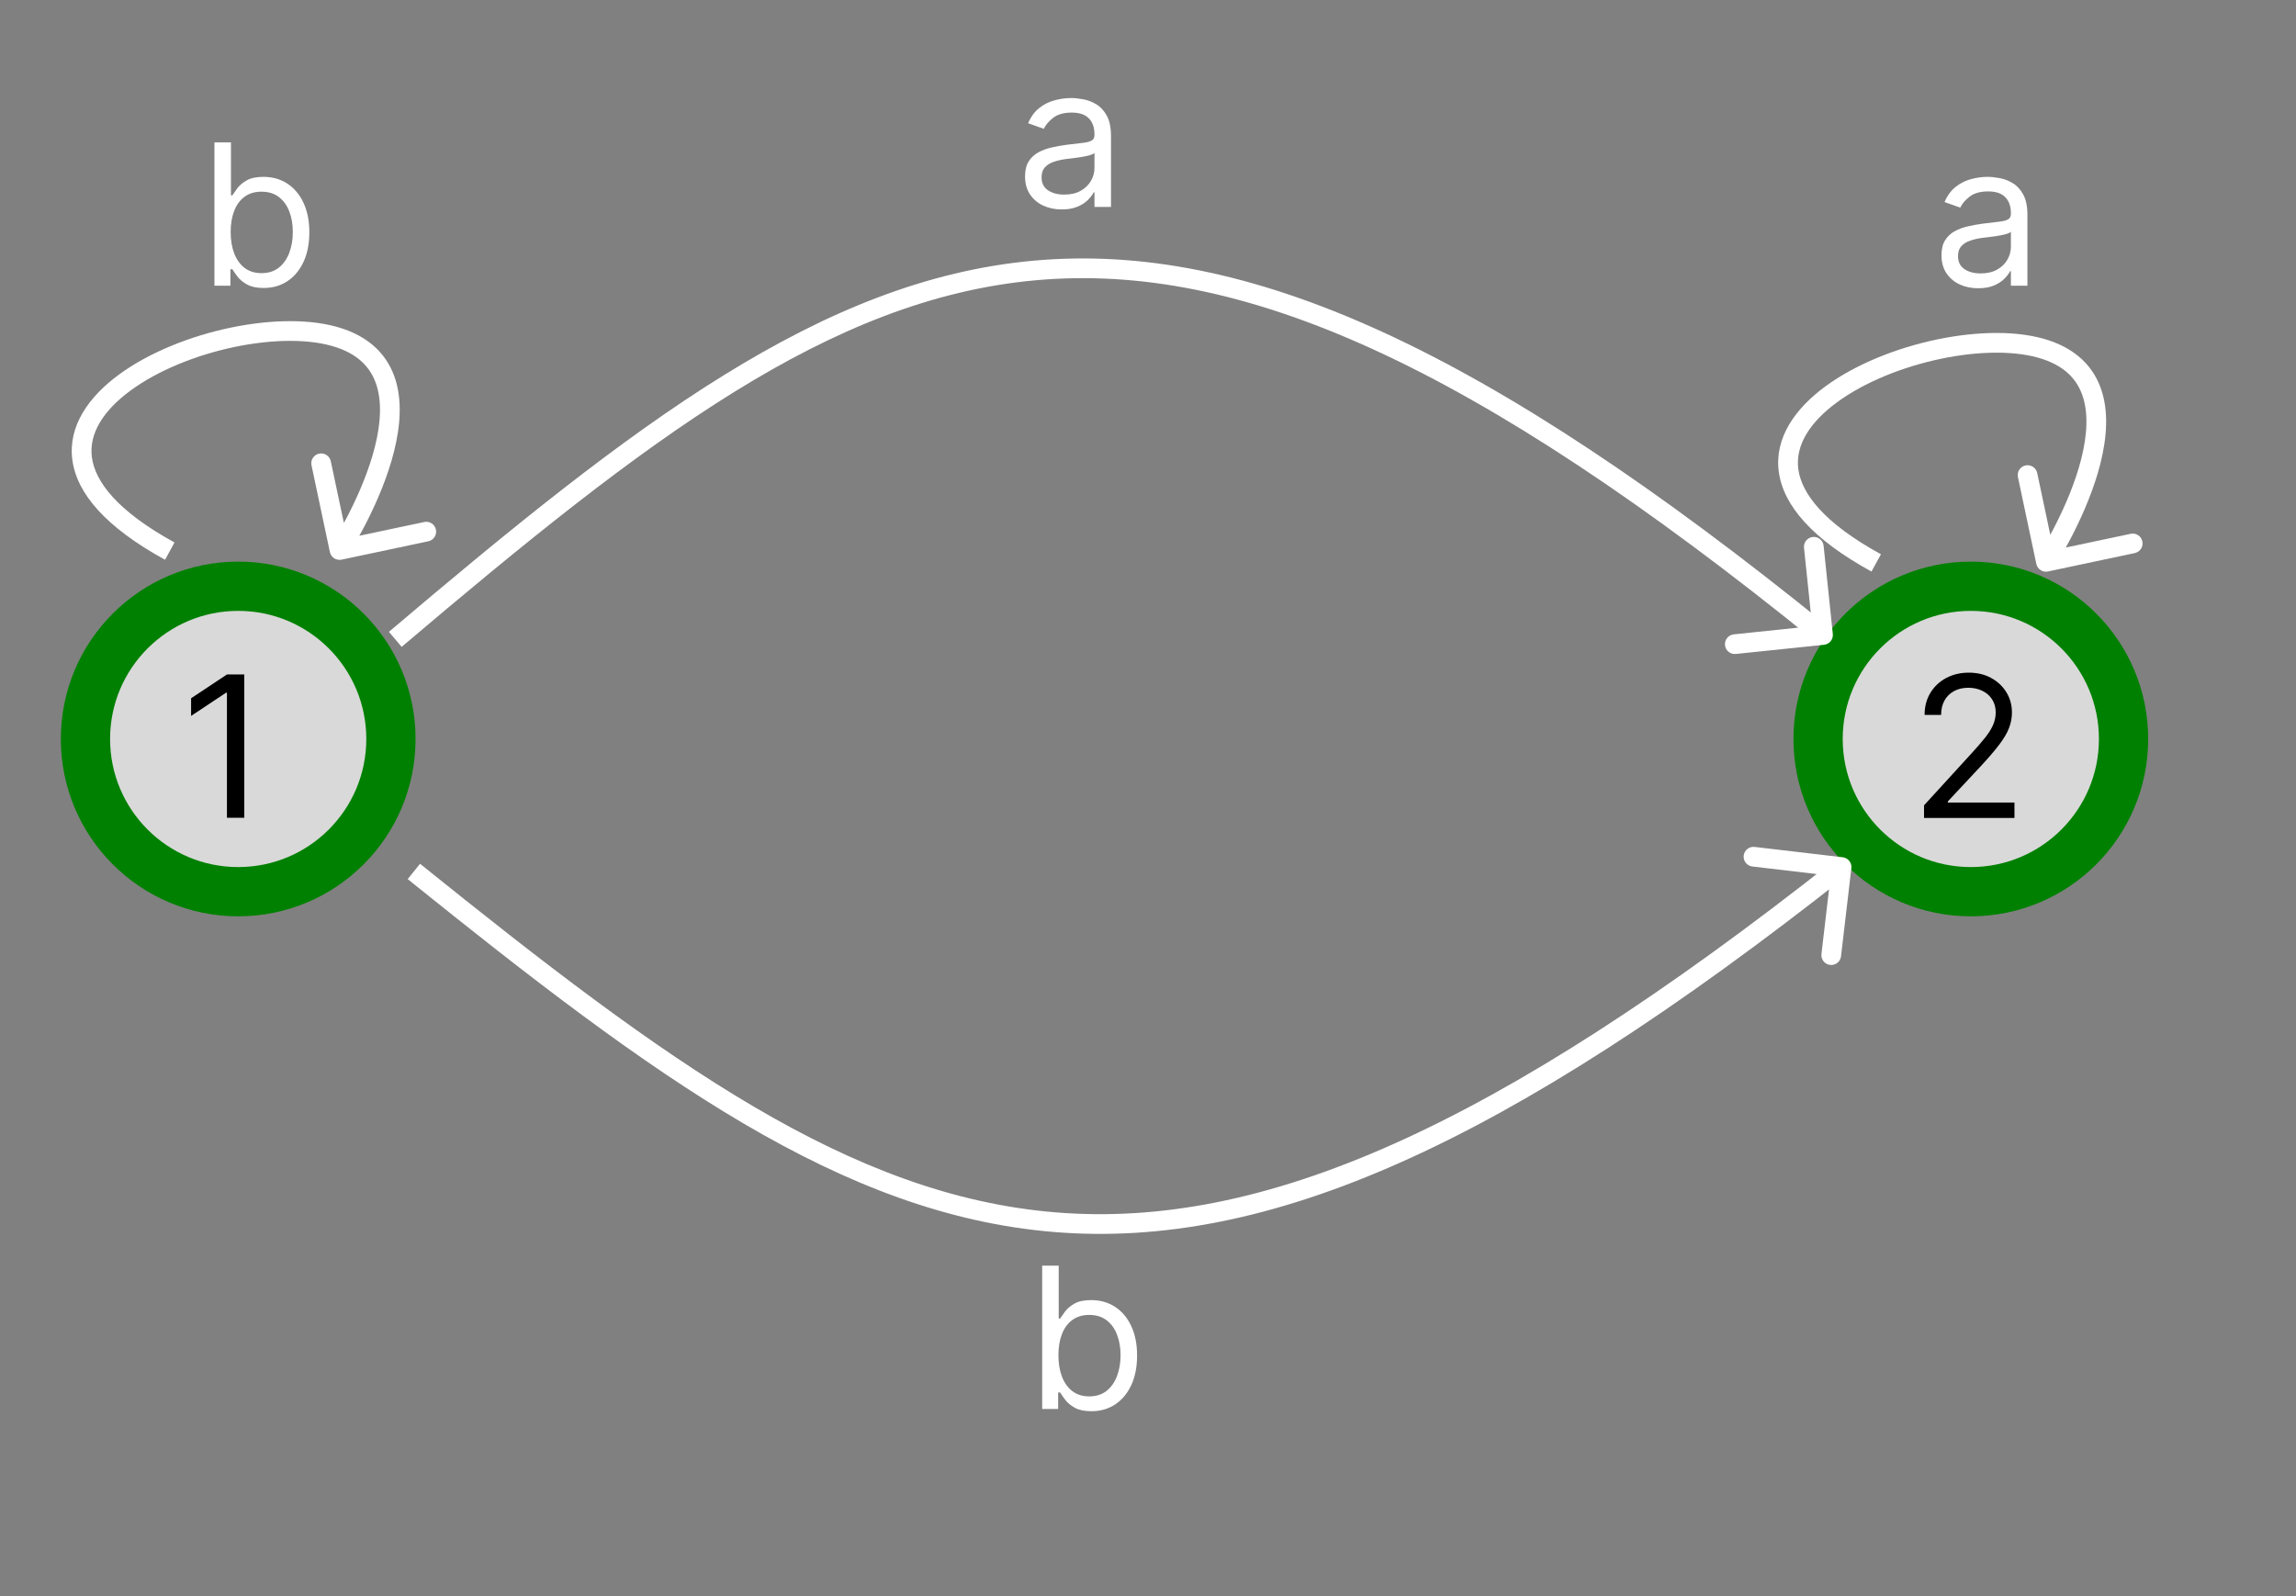 <svg width="233" height="162" viewBox="0 0 233 162" fill="none" xmlns="http://www.w3.org/2000/svg">
<rect x="0" y="0" width="233" height="162" fill="#333333" stroke="none"/>
<g clip-path="url(#clip0_213_14)">
<rect width="233" height="162" fill="#808080"/>
<circle cx="24.172" cy="75" r="15.5" fill="#D9D9D9" stroke="#008000" stroke-width="5"/>
<circle cx="200" cy="75" r="15.5" fill="#D9D9D9" stroke="#008000" stroke-width="5"/>
<path d="M195.253 83.014V81.735L200.054 76.48C200.618 75.864 201.082 75.329 201.446 74.874C201.811 74.415 202.081 73.984 202.256 73.582C202.436 73.175 202.526 72.749 202.526 72.303C202.526 71.792 202.403 71.349 202.157 70.975C201.915 70.601 201.584 70.312 201.162 70.109C200.741 69.905 200.267 69.803 199.742 69.803C199.183 69.803 198.695 69.919 198.279 70.151C197.867 70.379 197.547 70.698 197.32 71.11C197.097 71.522 196.986 72.005 196.986 72.559H195.31C195.31 71.707 195.507 70.959 195.9 70.315C196.293 69.671 196.828 69.169 197.505 68.809C198.186 68.449 198.951 68.269 199.799 68.269C200.651 68.269 201.406 68.449 202.064 68.809C202.722 69.169 203.239 69.654 203.613 70.265C203.987 70.876 204.174 71.555 204.174 72.303C204.174 72.838 204.077 73.362 203.883 73.873C203.693 74.38 203.362 74.945 202.888 75.57C202.419 76.191 201.768 76.948 200.935 77.843L197.668 81.338V81.451H204.429V83.014H195.253Z" fill="black"/>
<path d="M24.791 68.454V83H23.03V70.301H22.945L19.393 72.659V70.869L23.03 68.454H24.791Z" fill="black"/>
<path d="M185.104 65.439C185.653 65.382 186.052 64.89 185.995 64.341L185.061 55.389C185.004 54.84 184.512 54.441 183.963 54.498C183.414 54.556 183.015 55.047 183.072 55.597L183.902 63.553L175.945 64.383C175.396 64.44 174.997 64.932 175.054 65.481C175.111 66.031 175.603 66.43 176.152 66.372L185.104 65.439ZM40.762 65.651C65.764 44.433 84.213 30.344 105.061 28.449C125.859 26.558 149.333 36.8 184.37 65.221L185.63 63.668C150.535 35.2 126.516 24.49 104.88 26.457C83.293 28.419 64.365 42.996 39.468 64.126L40.762 65.651Z" fill="white"/>
<path d="M187.002 87.007C187.55 87.071 187.943 87.568 187.878 88.117L186.828 97.055C186.764 97.604 186.267 97.996 185.718 97.932C185.17 97.867 184.777 97.37 184.842 96.822L185.775 88.876L177.83 87.943C177.281 87.879 176.889 87.382 176.953 86.833C177.018 86.285 177.515 85.892 178.063 85.957L187.002 87.007ZM42.627 87.666C67.752 107.911 86.29 121.351 107.16 123.048C127.985 124.742 151.404 114.746 186.265 87.215L187.505 88.785C152.577 116.368 128.63 126.801 106.998 125.042C85.412 123.286 66.401 109.391 41.373 89.223L42.627 87.666Z" fill="white"/>
<path d="M207.625 35.5L207.307 36.448L207.625 35.5ZM206.647 57.228C206.761 57.768 207.292 58.113 207.832 57.999L216.637 56.133C217.177 56.019 217.523 55.488 217.408 54.948C217.294 54.408 216.763 54.062 216.223 54.177L208.396 55.835L206.738 48.009C206.624 47.468 206.093 47.123 205.553 47.237C205.013 47.352 204.667 47.883 204.782 48.423L206.647 57.228ZM190.88 56.254C185.044 53.058 182.82 50.059 182.495 47.616C182.176 45.222 183.632 42.875 186.431 40.822C189.201 38.791 193.069 37.227 196.967 36.413C200.881 35.595 204.671 35.564 207.307 36.448L207.943 34.552C204.834 33.509 200.644 33.601 196.558 34.455C192.455 35.312 188.303 36.97 185.249 39.21C182.224 41.428 180.05 44.403 180.513 47.88C180.969 51.308 183.937 54.731 189.919 58.008L190.88 56.254ZM207.307 36.448C209.857 37.303 211.045 38.862 211.502 40.726C211.979 42.672 211.674 45.04 210.975 47.423C210.282 49.786 209.236 52.051 208.355 53.736C207.916 54.576 207.521 55.265 207.237 55.743C207.095 55.981 206.981 56.167 206.903 56.292C206.864 56.354 206.834 56.401 206.815 56.432C206.805 56.447 206.797 56.459 206.793 56.466C206.79 56.47 206.789 56.472 206.788 56.474C206.787 56.475 206.787 56.475 206.787 56.475C206.787 56.475 206.787 56.475 206.787 56.475C206.787 56.475 206.787 56.475 207.625 57.02C208.464 57.566 208.464 57.565 208.464 57.565C208.464 57.565 208.464 57.564 208.465 57.564C208.465 57.563 208.466 57.562 208.467 57.561C208.469 57.558 208.471 57.554 208.474 57.549C208.48 57.539 208.489 57.525 208.501 57.507C208.524 57.471 208.557 57.419 208.6 57.35C208.685 57.215 208.806 57.017 208.956 56.765C209.256 56.261 209.669 55.54 210.127 54.663C211.041 52.915 212.15 50.522 212.894 47.986C213.631 45.471 214.045 42.7 213.444 40.25C212.824 37.717 211.139 35.623 207.943 34.552L207.307 36.448Z" fill="white"/>
<path d="M34.456 34.303L34.138 35.251L34.456 34.303ZM33.477 56.03C33.592 56.57 34.123 56.916 34.663 56.801L43.468 54.936C44.008 54.822 44.353 54.291 44.239 53.751C44.124 53.21 43.593 52.865 43.053 52.98L35.227 54.637L33.569 46.811C33.455 46.271 32.924 45.925 32.383 46.04C31.843 46.154 31.498 46.685 31.612 47.225L33.477 56.03ZM17.71 55.056C11.875 51.86 9.651 48.862 9.326 46.418C9.007 44.024 10.462 41.678 13.262 39.625C16.032 37.594 19.9 36.03 23.797 35.215C27.711 34.398 31.502 34.367 34.138 35.251L34.774 33.354C31.664 32.312 27.475 32.404 23.388 33.258C19.286 34.115 15.134 35.772 12.079 38.012C9.054 40.23 6.88 43.205 7.343 46.682C7.799 50.11 10.768 53.534 16.75 56.811L17.71 55.056ZM34.138 35.251C36.687 36.105 37.876 37.665 38.332 39.528C38.809 41.475 38.504 43.843 37.805 46.226C37.112 48.589 36.067 50.854 35.186 52.539C34.746 53.378 34.352 54.067 34.068 54.545C33.926 54.784 33.812 54.969 33.734 55.094C33.695 55.156 33.665 55.203 33.645 55.234C33.635 55.25 33.628 55.261 33.623 55.269C33.621 55.272 33.619 55.275 33.618 55.276C33.618 55.277 33.618 55.278 33.617 55.278C33.617 55.278 33.617 55.278 33.617 55.278C33.617 55.278 33.617 55.278 34.456 55.823C35.294 56.368 35.294 56.368 35.294 56.367C35.295 56.367 35.295 56.367 35.295 56.366C35.296 56.365 35.297 56.364 35.297 56.363C35.299 56.36 35.302 56.356 35.305 56.352C35.311 56.342 35.32 56.328 35.332 56.31C35.355 56.274 35.388 56.221 35.43 56.153C35.515 56.017 35.637 55.819 35.787 55.567C36.086 55.064 36.499 54.343 36.958 53.465C37.872 51.717 38.981 49.324 39.724 46.789C40.462 44.273 40.875 41.502 40.275 39.052C39.654 36.52 37.97 34.426 34.774 33.354L34.138 35.251Z" fill="white"/>
<path d="M107.744 21.256C107.053 21.256 106.426 21.125 105.862 20.865C105.299 20.6 104.851 20.219 104.52 19.722C104.188 19.22 104.023 18.614 104.023 17.903C104.023 17.278 104.146 16.772 104.392 16.384C104.638 15.991 104.967 15.683 105.379 15.46C105.791 15.238 106.246 15.072 106.743 14.963C107.245 14.849 107.749 14.759 108.256 14.693C108.919 14.608 109.456 14.544 109.868 14.501C110.285 14.454 110.588 14.376 110.777 14.267C110.971 14.158 111.068 13.969 111.068 13.699V13.642C111.068 12.941 110.876 12.397 110.493 12.008C110.114 11.62 109.539 11.426 108.767 11.426C107.967 11.426 107.339 11.601 106.885 11.952C106.43 12.302 106.111 12.676 105.926 13.074L104.335 12.506C104.619 11.843 104.998 11.327 105.472 10.957C105.95 10.583 106.471 10.323 107.034 10.176C107.602 10.025 108.161 9.949 108.71 9.949C109.061 9.949 109.463 9.991 109.918 10.077C110.377 10.157 110.82 10.325 111.246 10.581C111.677 10.837 112.034 11.223 112.318 11.739C112.602 12.255 112.744 12.946 112.744 13.812V21H111.068V19.523H110.983C110.869 19.759 110.68 20.013 110.415 20.283C110.15 20.553 109.797 20.782 109.357 20.972C108.916 21.161 108.379 21.256 107.744 21.256ZM108 19.75C108.663 19.75 109.222 19.62 109.676 19.359C110.135 19.099 110.481 18.763 110.713 18.351C110.95 17.939 111.068 17.506 111.068 17.051V15.517C110.997 15.602 110.841 15.68 110.599 15.751C110.363 15.818 110.088 15.877 109.776 15.929C109.468 15.976 109.167 16.019 108.874 16.057C108.585 16.09 108.35 16.118 108.17 16.142C107.735 16.199 107.328 16.291 106.949 16.419C106.575 16.542 106.272 16.729 106.04 16.98C105.813 17.226 105.699 17.562 105.699 17.989C105.699 18.571 105.914 19.011 106.345 19.31C106.781 19.603 107.332 19.75 108 19.75Z" fill="white"/>
<path d="M105.761 143V128.455H107.438V133.824H107.58C107.703 133.634 107.873 133.393 108.091 133.099C108.313 132.801 108.631 132.536 109.043 132.304C109.459 132.067 110.023 131.949 110.733 131.949C111.652 131.949 112.461 132.179 113.162 132.638C113.863 133.097 114.41 133.748 114.803 134.591C115.196 135.434 115.392 136.428 115.392 137.574C115.392 138.729 115.196 139.731 114.803 140.578C114.41 141.421 113.865 142.074 113.169 142.538C112.473 142.998 111.67 143.227 110.761 143.227C110.061 143.227 109.5 143.111 109.078 142.879C108.657 142.643 108.332 142.375 108.105 142.077C107.878 141.774 107.703 141.523 107.58 141.324H107.381V143H105.761ZM107.409 137.545C107.409 138.369 107.53 139.096 107.771 139.726C108.013 140.351 108.366 140.841 108.83 141.196C109.294 141.546 109.862 141.722 110.534 141.722C111.235 141.722 111.82 141.537 112.288 141.168C112.762 140.794 113.117 140.292 113.354 139.662C113.595 139.027 113.716 138.322 113.716 137.545C113.716 136.778 113.598 136.087 113.361 135.472C113.129 134.851 112.776 134.361 112.303 134.001C111.834 133.637 111.244 133.455 110.534 133.455C109.852 133.455 109.279 133.627 108.815 133.973C108.351 134.314 108.001 134.792 107.764 135.408C107.527 136.018 107.409 136.731 107.409 137.545Z" fill="white"/>
<path d="M200.744 29.256C200.053 29.256 199.426 29.125 198.862 28.865C198.299 28.6 197.851 28.219 197.52 27.722C197.188 27.22 197.023 26.614 197.023 25.903C197.023 25.278 197.146 24.772 197.392 24.384C197.638 23.991 197.967 23.683 198.379 23.46C198.791 23.238 199.246 23.072 199.743 22.963C200.245 22.849 200.749 22.759 201.256 22.693C201.919 22.608 202.456 22.544 202.868 22.501C203.285 22.454 203.588 22.376 203.777 22.267C203.971 22.158 204.068 21.969 204.068 21.699V21.642C204.068 20.941 203.876 20.397 203.493 20.009C203.114 19.62 202.539 19.426 201.767 19.426C200.967 19.426 200.339 19.601 199.885 19.952C199.43 20.302 199.111 20.676 198.926 21.074L197.335 20.506C197.619 19.843 197.998 19.327 198.472 18.957C198.95 18.583 199.471 18.323 200.034 18.176C200.602 18.025 201.161 17.949 201.71 17.949C202.061 17.949 202.463 17.991 202.918 18.077C203.377 18.157 203.82 18.325 204.246 18.581C204.677 18.837 205.034 19.223 205.318 19.739C205.602 20.255 205.744 20.946 205.744 21.812V29H204.068V27.523H203.983C203.869 27.759 203.68 28.013 203.415 28.283C203.15 28.553 202.797 28.782 202.357 28.972C201.916 29.161 201.379 29.256 200.744 29.256ZM201 27.75C201.663 27.75 202.222 27.62 202.676 27.359C203.135 27.099 203.481 26.763 203.713 26.351C203.95 25.939 204.068 25.506 204.068 25.051V23.517C203.997 23.602 203.841 23.68 203.599 23.751C203.363 23.818 203.088 23.877 202.776 23.929C202.468 23.976 202.167 24.019 201.874 24.057C201.585 24.09 201.35 24.118 201.17 24.142C200.735 24.199 200.328 24.291 199.949 24.419C199.575 24.542 199.272 24.729 199.04 24.98C198.813 25.226 198.699 25.562 198.699 25.989C198.699 26.571 198.914 27.011 199.345 27.31C199.781 27.603 200.332 27.75 201 27.75Z" fill="white"/>
<path d="M21.761 29V14.454H23.438V19.824H23.579C23.703 19.634 23.873 19.393 24.091 19.099C24.313 18.801 24.631 18.536 25.043 18.304C25.459 18.067 26.023 17.949 26.733 17.949C27.651 17.949 28.461 18.178 29.162 18.638C29.863 19.097 30.41 19.748 30.803 20.591C31.195 21.434 31.392 22.428 31.392 23.574C31.392 24.729 31.195 25.731 30.803 26.578C30.41 27.421 29.865 28.074 29.169 28.538C28.473 28.998 27.671 29.227 26.761 29.227C26.061 29.227 25.5 29.111 25.078 28.879C24.657 28.642 24.332 28.375 24.105 28.077C23.878 27.774 23.703 27.523 23.579 27.324H23.381V29H21.761ZM23.409 23.546C23.409 24.369 23.53 25.096 23.771 25.726C24.013 26.351 24.366 26.841 24.829 27.196C25.294 27.546 25.862 27.722 26.534 27.722C27.235 27.722 27.82 27.537 28.288 27.168C28.762 26.794 29.117 26.292 29.354 25.662C29.595 25.027 29.716 24.322 29.716 23.546C29.716 22.778 29.598 22.087 29.361 21.472C29.129 20.851 28.776 20.361 28.303 20.001C27.834 19.637 27.244 19.454 26.534 19.454C25.852 19.454 25.279 19.627 24.815 19.973C24.351 20.314 24.001 20.792 23.764 21.408C23.527 22.018 23.409 22.731 23.409 23.546Z" fill="white"/>
</g>
<defs>
<clipPath id="clip0_213_14">
<rect width="233" height="162" fill="white"/>
</clipPath>
</defs>
</svg>
